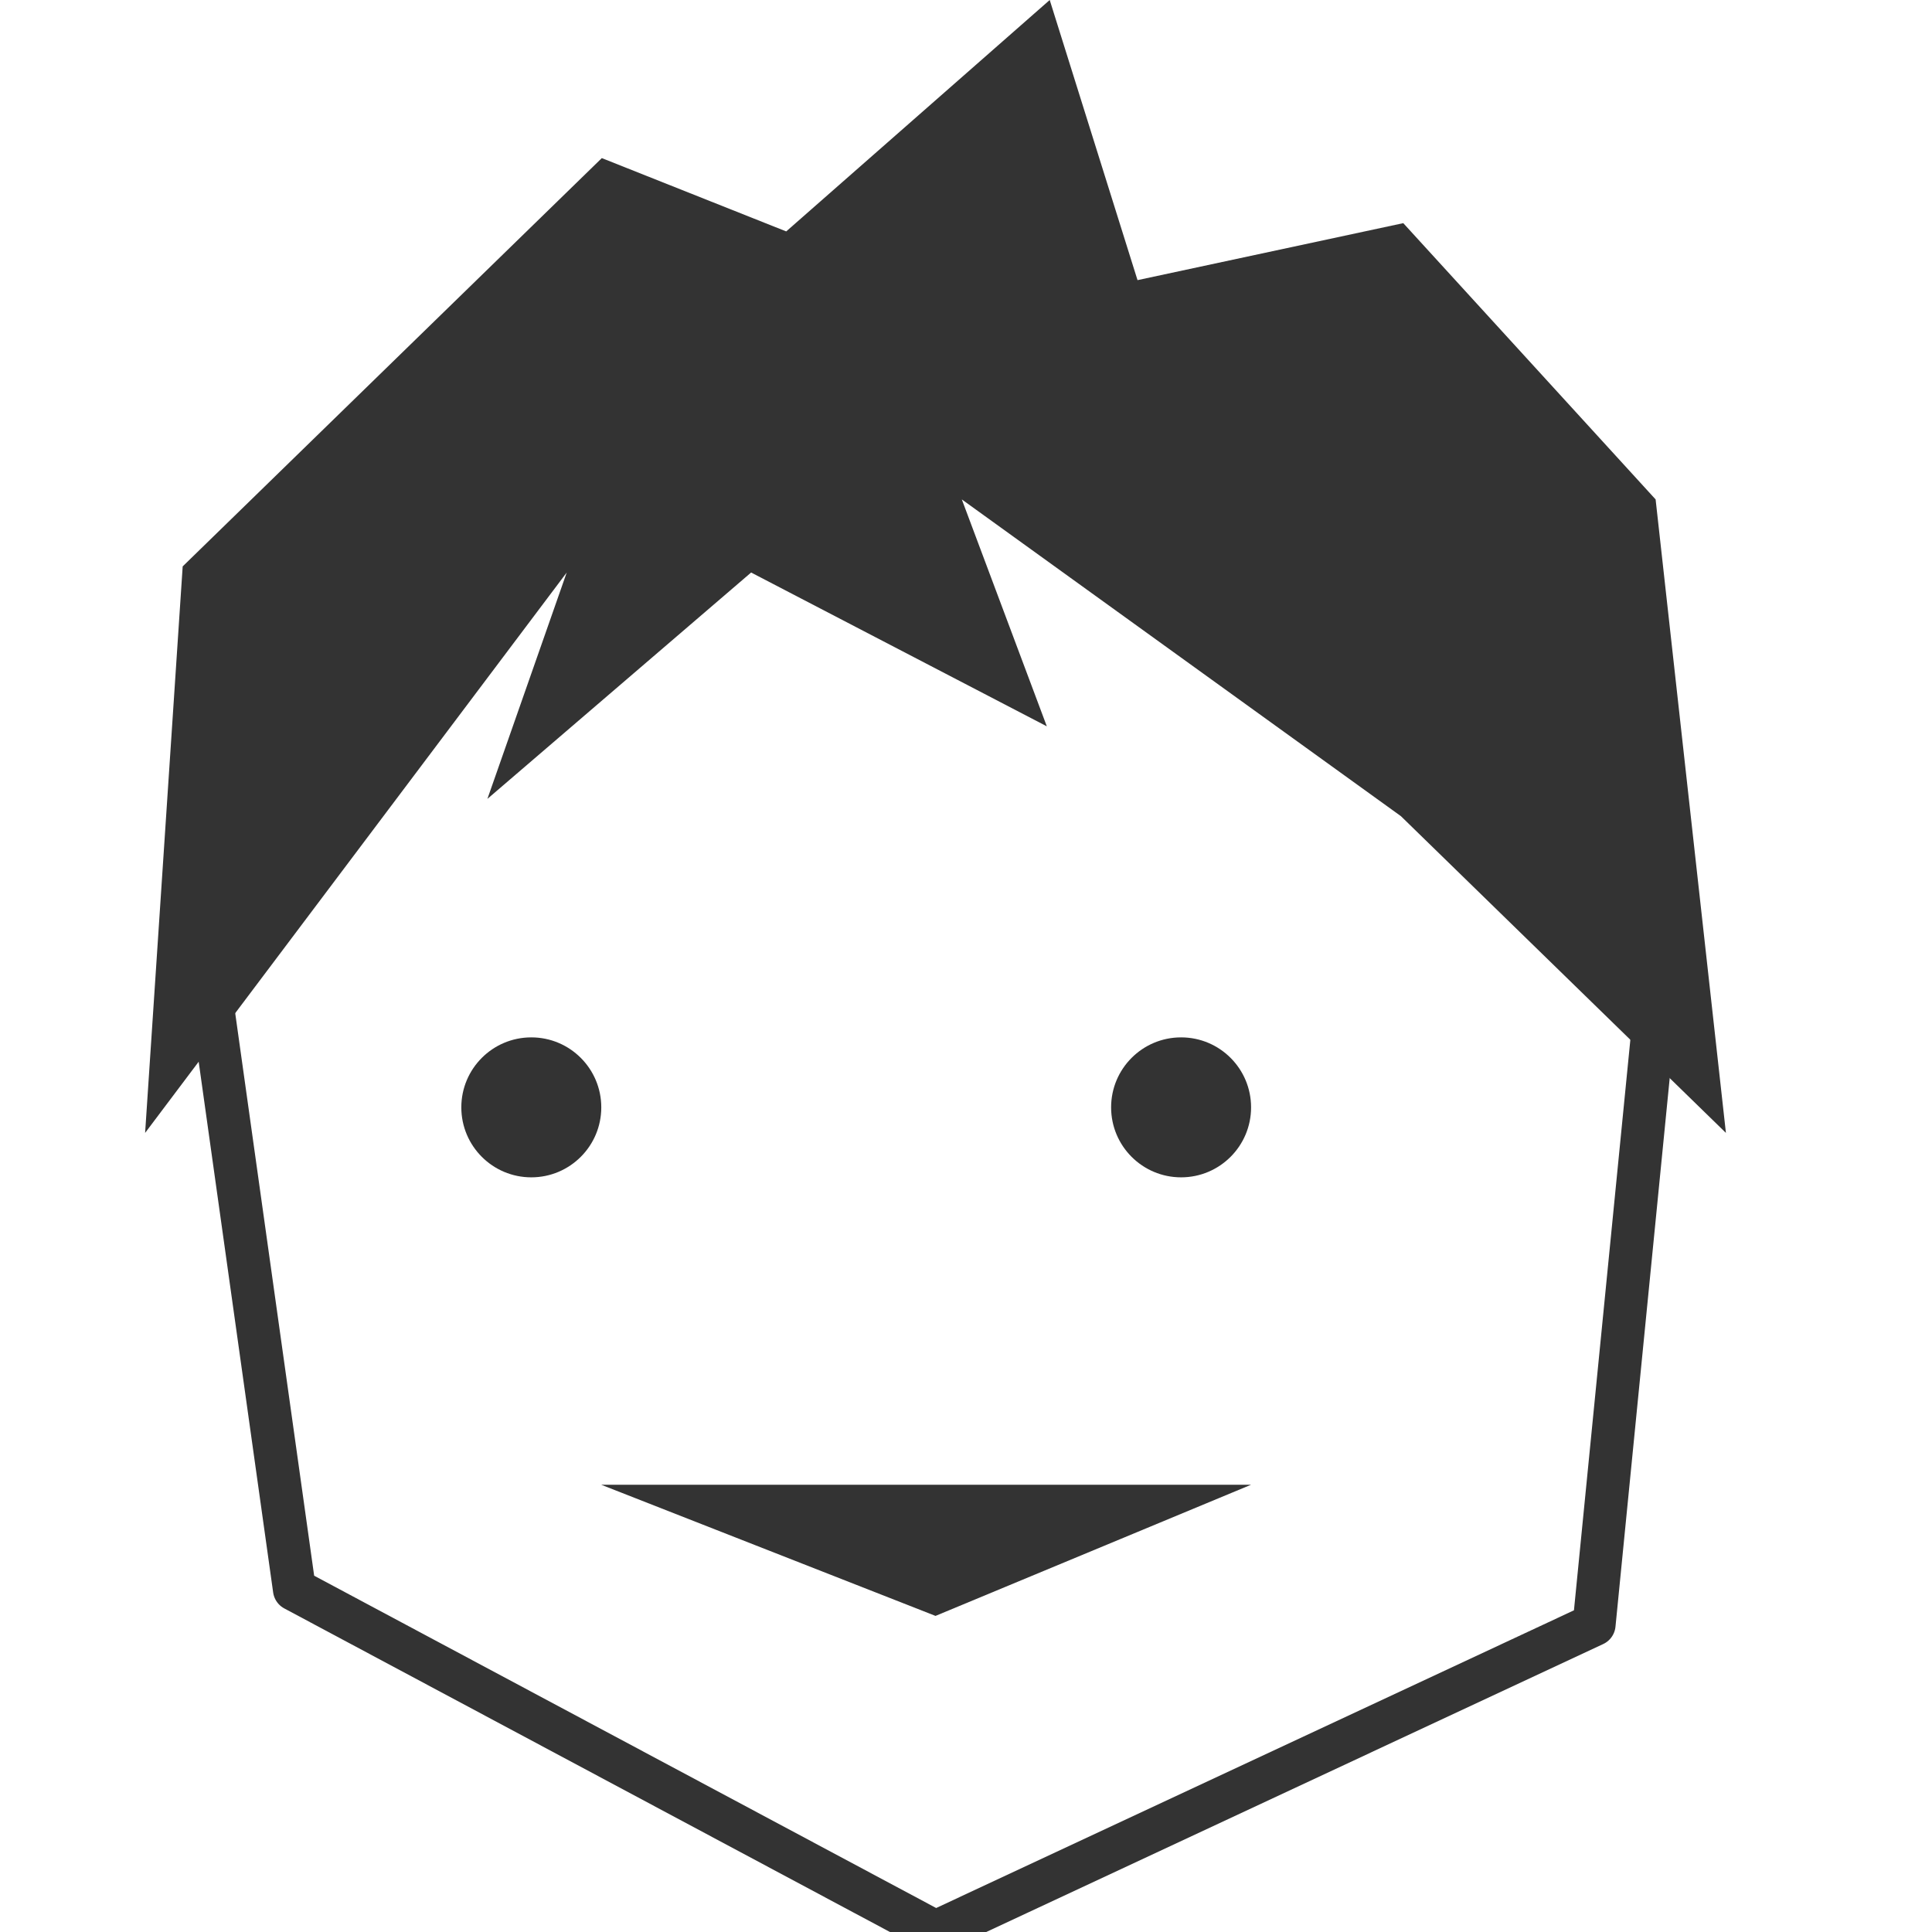 <?xml version="1.0" encoding="utf-8"?>
<!-- Generator: Adobe Illustrator 23.0.2, SVG Export Plug-In . SVG Version: 6.00 Build 0)  -->
<svg version="1.1" id="レイヤー_1" xmlns="http://www.w3.org/2000/svg" xmlns:xlink="http://www.w3.org/1999/xlink" x="0px"
	 y="0px" viewBox="0 0 180 180" style="enable-background:new 0 0 180 180;" xml:space="preserve">
<style type="text/css">
	.st0{fill:#333333;}
	.st1{fill:none;stroke:#333333;stroke-width:4;stroke-linecap:round;stroke-linejoin:round;stroke-miterlimit:10;}
</style>
<polygon class="st0" points="13.52,105.55 52.8,53.34 45.41,74.43 69.98,53.34 97.53,67.67 89.61,46.53 130.52,76.04 160.8,105.55 
	154.25,46.53 130.74,20.79 105.98,26.1 97.8,0 73.25,21.56 56.07,14.73 17.02,52.77 "/>
<polyline class="st1" points="19.57,92.08 27.43,148.09 87.16,180 148.52,151.36 154.38,92.08 "/>
<circle class="st0" cx="49.5" cy="103.17" r="6.52"/>
<circle class="st0" cx="110.04" cy="103.17" r="6.52"/>
<polyline class="st0" points="56.01,138.33 87.16,150.55 116.56,138.33 "/>
</svg>
